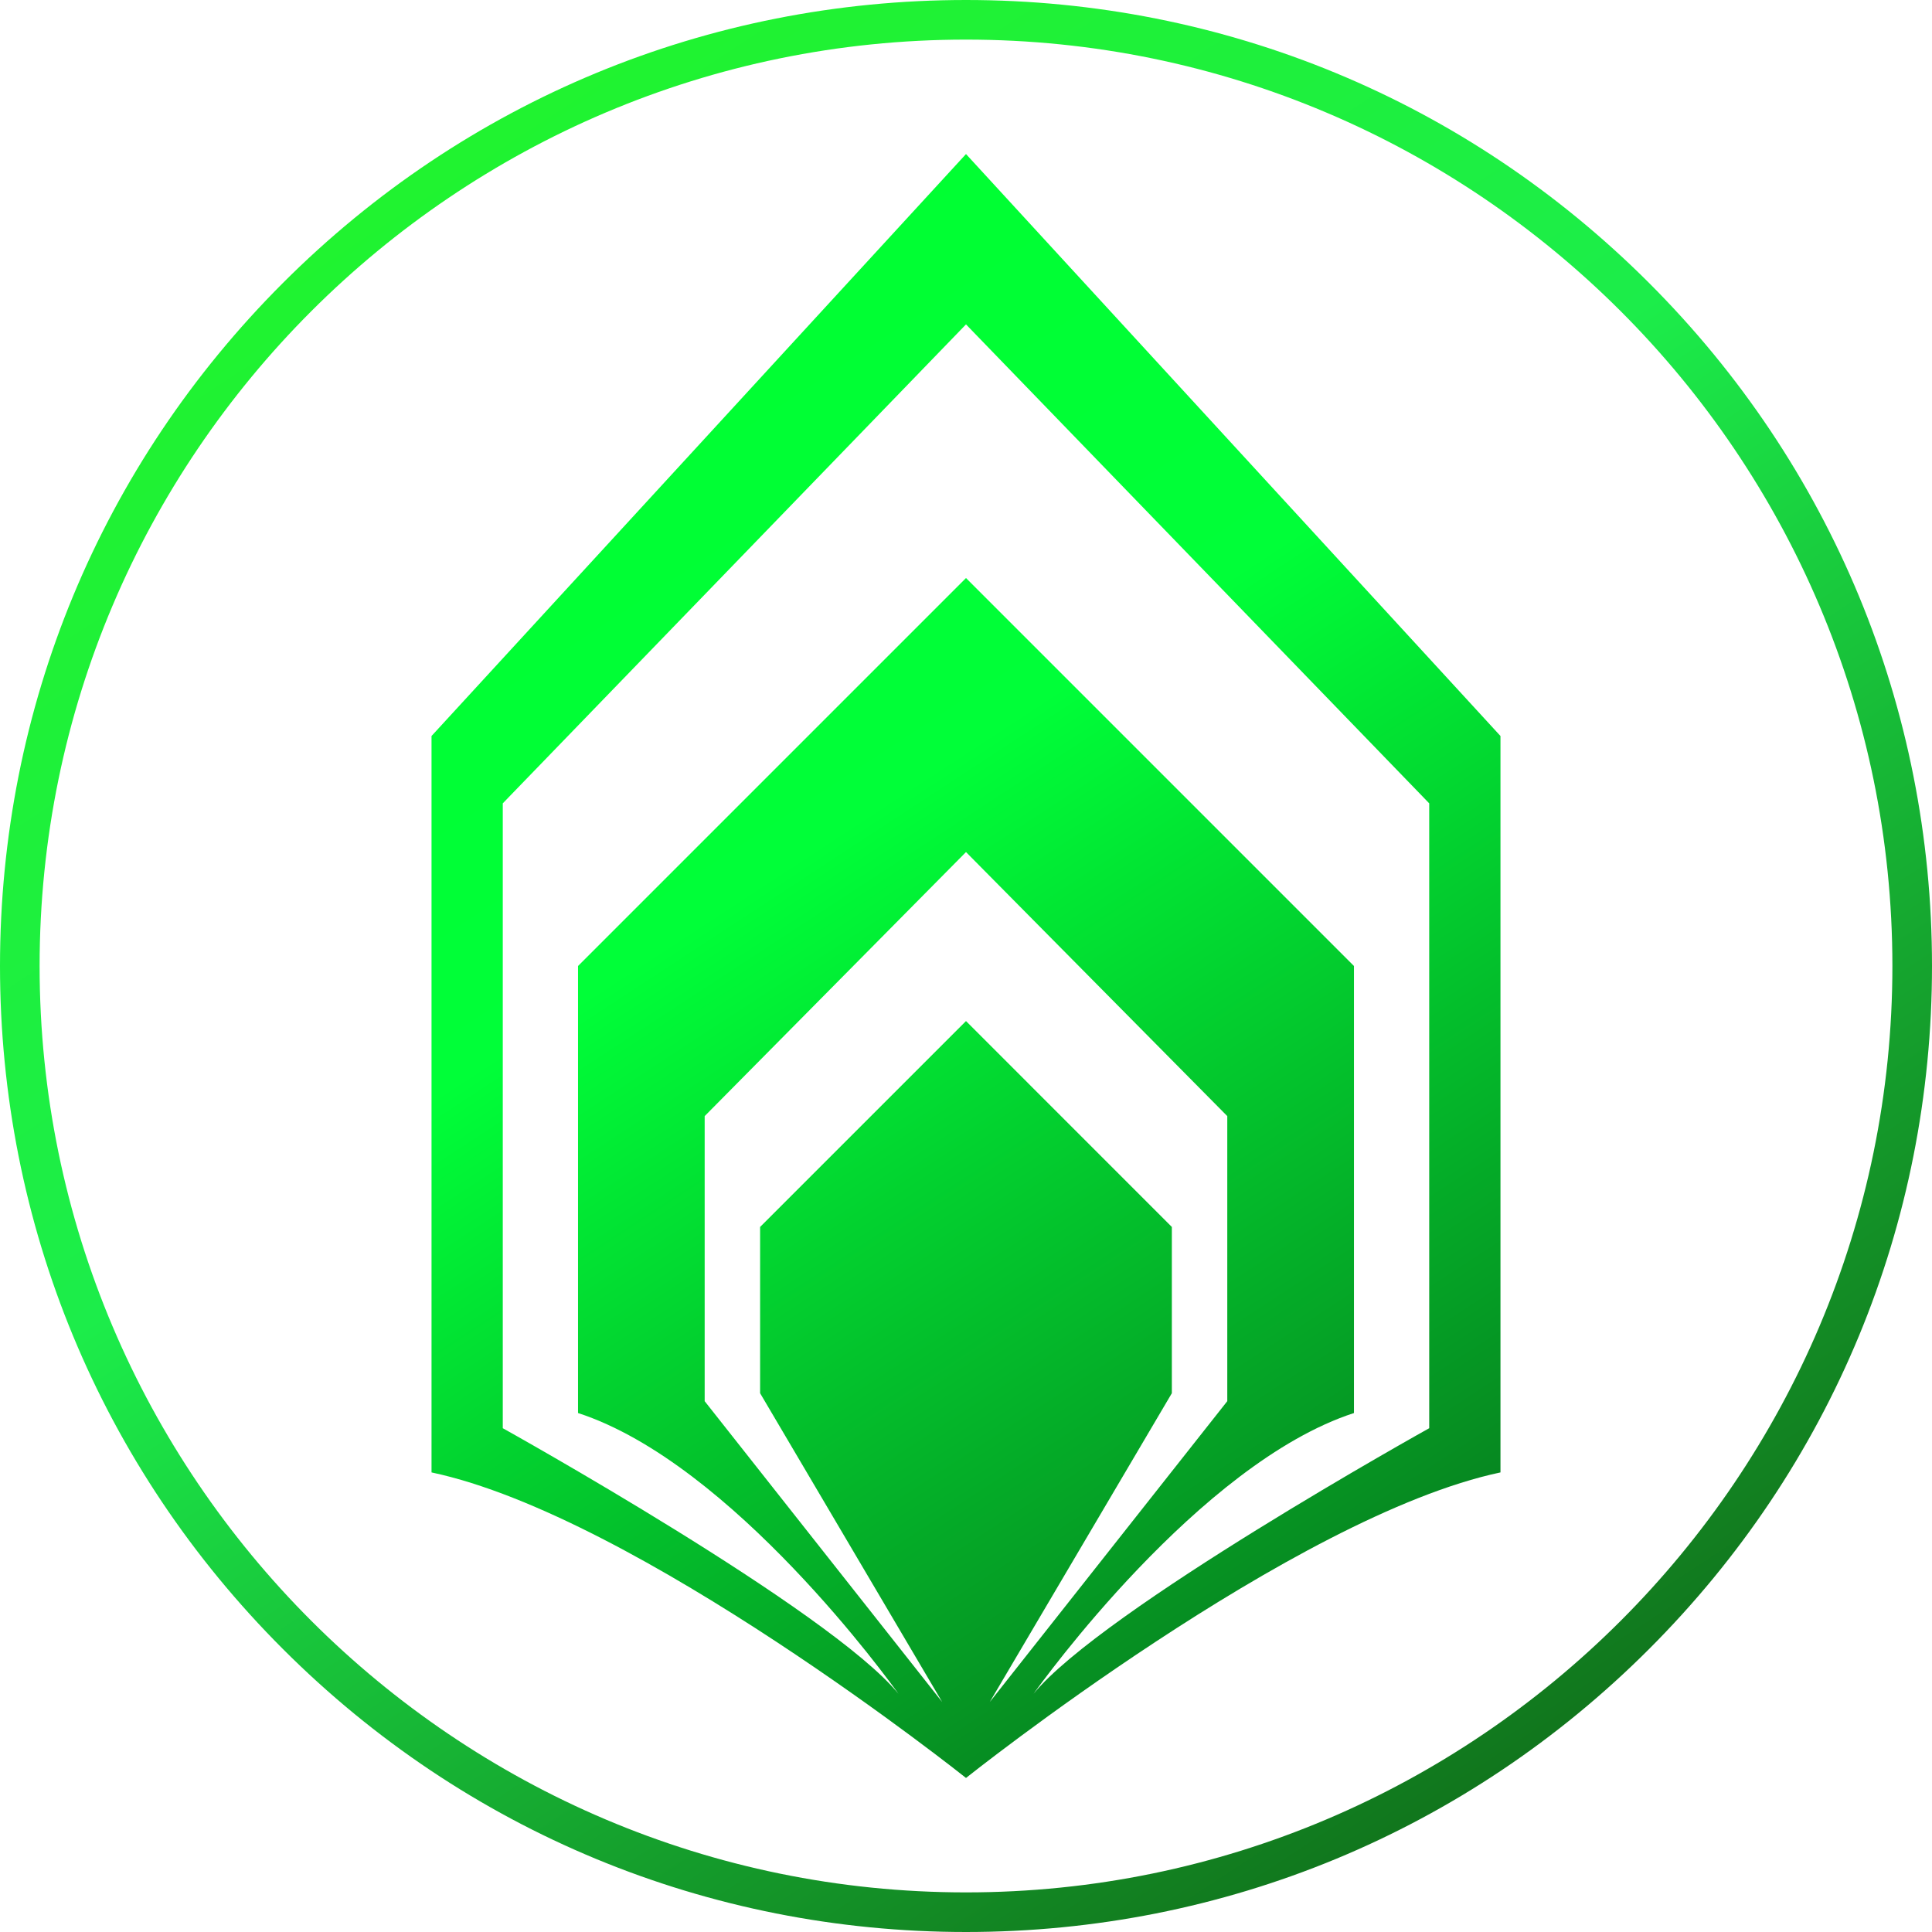 <svg width="42" height="42" viewBox="0 0 42 42" fill="none" xmlns="http://www.w3.org/2000/svg">
<path d="M21 42C15.391 42 10.117 39.816 6.151 35.849C2.184 31.883 0 26.609 0 21C0 15.391 2.184 10.117 6.151 6.151C10.117 2.184 15.391 0 21 0C26.609 0 31.883 2.184 35.849 6.151C39.816 10.117 42 15.391 42 21C42 26.609 39.816 31.883 35.849 35.849C31.883 39.816 26.609 42 21 42ZM21 0.861C9.895 0.861 0.861 9.895 0.861 21C0.861 32.105 9.895 41.139 21 41.139C32.105 41.139 41.139 32.105 41.139 21C41.139 9.895 32.105 0.861 21 0.861Z" fill="url(#paint0_linear_508_5639)"/>
<path d="M21 3.349L9.381 16V32.009C13.856 32.956 21 38.651 21 38.651C21 38.651 28.143 32.956 32.619 32.009V16L21 3.349ZM21 22.197L16.524 26.673V30.287L20.483 37.001L15.319 30.46V24.263L21 18.523L26.68 24.263V30.46L21.516 37.001L25.475 30.287V26.673L21 22.197ZM31.07 31.048C31.07 31.048 23.946 35.01 22.469 36.821C22.628 36.597 26.073 31.811 29.434 30.718V21L21 12.566L12.566 21V30.718C15.927 31.811 19.372 36.597 19.531 36.821C18.054 35.01 10.93 31.048 10.93 31.048V17.464L21 7.052L31.07 17.464V31.048H31.07Z" fill="url(#paint1_linear_508_5639)"/>
<defs>
<linearGradient id="paint0_linear_508_5639" x1="3.102" y1="-6.366" x2="36.035" y2="43.988" gradientUnits="userSpaceOnUse">
<stop offset="0.009" stop-color="#22F71E"/>
<stop offset="0.478" stop-color="#1CED4A"/>
<stop offset="1" stop-color="#0E5711"/>
</linearGradient>
<linearGradient id="paint1_linear_508_5639" x1="1.726" y1="-5.465" x2="34.658" y2="44.888" gradientUnits="userSpaceOnUse">
<stop offset="0.009" stop-color="#00FF29"/>
<stop offset="0.478" stop-color="#00FF38"/>
<stop offset="1" stop-color="#0A3F12"/>
</linearGradient>
</defs>
</svg>
